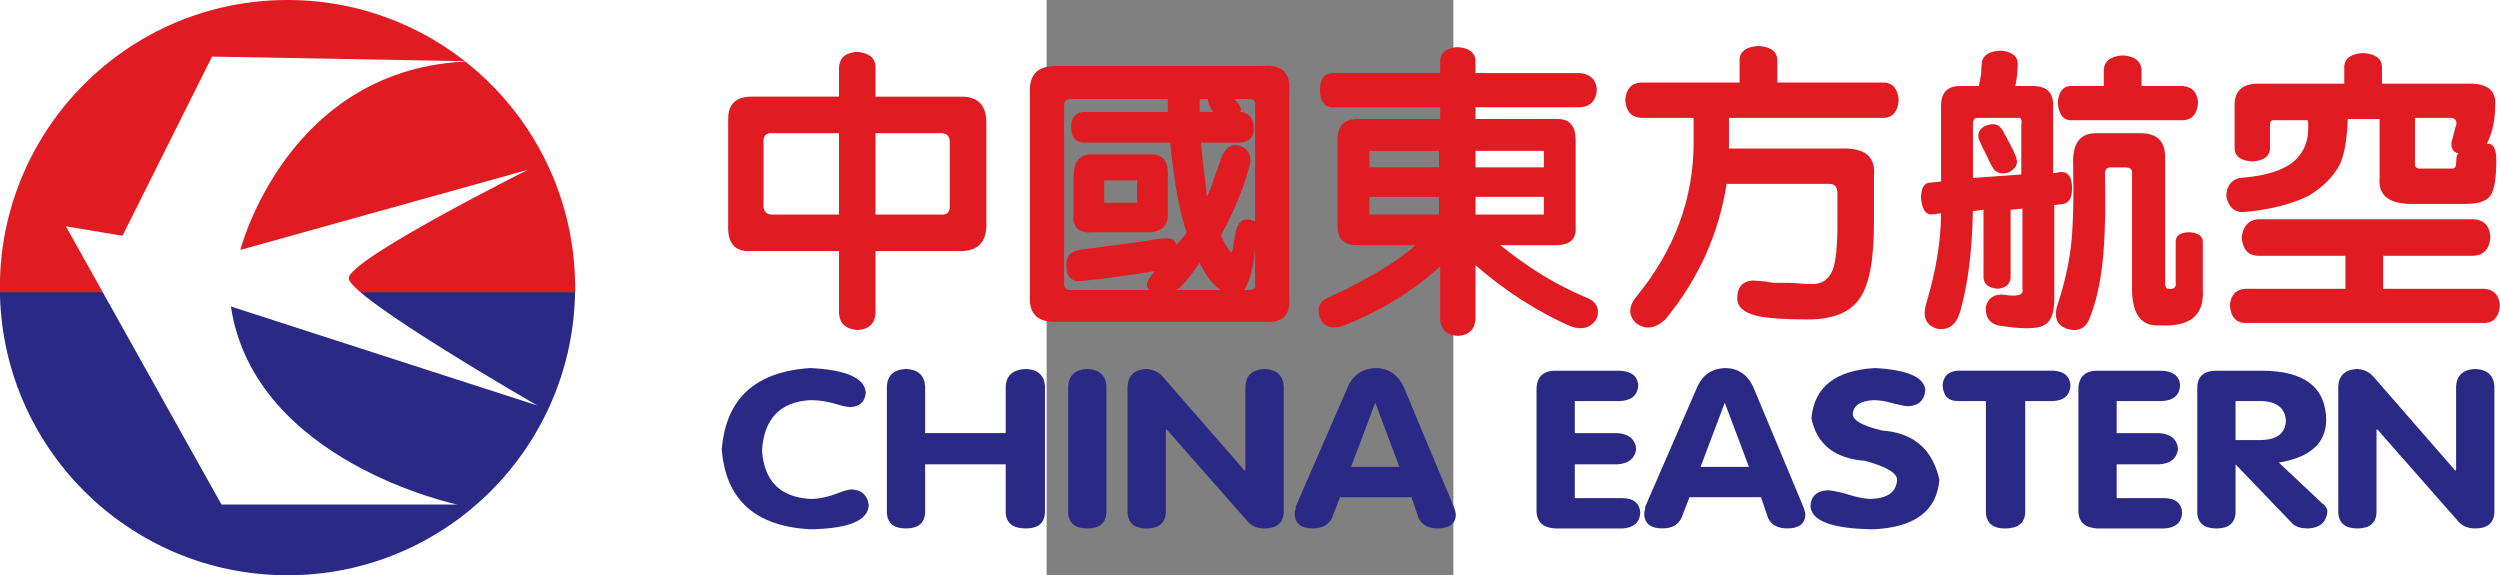 <?xml version="1.0" encoding="UTF-8" standalone="no"?>
<!-- Generator: Adobe Illustrator 14.0.0, SVG Export Plug-In . SVG Version: 6.00 Build 43363)  -->
<svg xmlns:dc="http://purl.org/dc/elements/1.1/" xmlns:cc="http://web.resource.org/cc/" xmlns:rdf="http://www.w3.org/1999/02/22-rdf-syntax-ns#" xmlns:svg="http://www.w3.org/2000/svg" xmlns="http://www.w3.org/2000/svg" xmlns:xlink="http://www.w3.org/1999/xlink" xmlns:sodipodi="http://sodipodi.sourceforge.net/DTD/sodipodi-0.dtd" xmlns:inkscape="http://www.inkscape.org/namespaces/inkscape" version="1.0" id="Layer_1" x="0px" y="0px" width="804" height="185" viewBox="0 0 595.276 841.89" enable-background="new 0 0 595.276 841.89" xml:space="preserve" sodipodi:version="0.32" inkscape:version="0.45.1">

<rect x="0" y="0" width="595.276" height="841.89" fill="#808080" stroke="none"/>

<path style="fill:#2a2a86" id="path13" d="M 468.48,43.022 C 468.48,50.994 462.017,57.458 454.045,57.458 C 446.072,57.458 439.61,50.995 439.61,43.022 L 468.48,43.022 z " clip-path="url(#SVGID_2_)" transform="matrix(28.683, 0, 0, 28.683, -14134.4, -813.061)"/><path style="fill:none;stroke:#2a2a86;stroke-width:0.481" id="path15" d="M 468.48,43.022 C 468.48,50.994 462.017,57.458 454.045,57.458 C 446.072,57.458 439.61,50.995 439.61,43.022 L 468.48,43.022 z " clip-path="url(#SVGID_2_)" transform="matrix(28.683, 0, 0, 28.683, -14134.4, -813.061)"/><path style="fill:#e11b22" id="path17" d="M 468.48,43.022 C 468.48,35.05 462.017,28.587 454.045,28.587 C 446.072,28.587 439.61,35.05 439.61,43.022 L 468.48,43.022 z " clip-path="url(#SVGID_2_)" transform="matrix(28.683, 0, 0, 28.683, -14134.4, -813.061)"/><path style="fill:none;stroke:#e11b22;stroke-width:0.481" id="path19" d="M 468.48,43.022 C 468.48,35.05 462.017,28.587 454.045,28.587 C 446.072,28.587 439.61,35.05 439.61,43.022 L 468.48,43.022 z " clip-path="url(#SVGID_2_)" transform="matrix(28.683, 0, 0, 28.683, -14134.4, -813.061)"/><path style="fill:#ffffff" id="path21" d="M 442.738,39.895 L 450.677,54.089 L 462.706,54.089 C 462.706,54.089 452.36,51.924 451.157,43.985 L 466.796,49.037 C 466.796,49.037 457.172,43.504 457.172,42.541 C 457.172,41.579 466.315,37.008 466.315,37.008 L 451.639,41.098 C 451.639,41.098 454.045,31.715 463.428,31.475 L 450.196,31.234 L 445.626,40.376 L 442.738,39.895 z " clip-path="url(#SVGID_2_)" transform="matrix(28.683, 0, 0, 28.683, -14134.4, -813.061)"/><path style="fill:#e11b22" id="path23" d="M 482.185,31.774 C 482.225,31.293 482.525,31.033 483.086,30.993 C 483.688,31.033 484.008,31.274 484.048,31.714 L 484.048,33.278 L 488.439,33.278 C 489.281,33.278 489.703,33.719 489.703,34.601 L 489.703,39.714 C 489.742,40.716 489.261,41.197 488.259,41.157 L 484.049,41.157 L 484.049,44.345 C 484.009,44.866 483.708,45.146 483.148,45.187 C 482.545,45.146 482.226,44.866 482.186,44.345 L 482.186,41.157 L 477.674,41.157 C 476.872,41.197 476.49,40.756 476.531,39.834 L 476.531,34.42 C 476.531,33.658 476.932,33.277 477.734,33.277 L 482.185,33.277 L 482.185,31.774 L 482.185,31.774 z M 482.185,39.292 L 482.185,35.142 L 478.816,35.142 C 478.456,35.102 478.295,35.282 478.335,35.683 L 478.335,38.69 C 478.295,39.131 478.476,39.332 478.877,39.292 L 482.185,39.292 L 482.185,39.292 z M 487.837,35.744 C 487.877,35.303 487.696,35.103 487.296,35.143 L 484.048,35.143 L 484.048,39.293 L 487.357,39.293 C 487.717,39.333 487.878,39.153 487.837,38.751 L 487.837,35.744 L 487.837,35.744 z " clip-path="url(#SVGID_2_)" transform="matrix(28.683, 0, 0, 28.683, -14134.4, -813.061)"/><path style="fill:#e11b22" id="path25" d="M 503.836,31.713 C 504.798,31.634 505.239,32.074 505.159,33.037 L 505.159,43.502 C 505.239,44.424 504.817,44.845 503.895,44.765 L 493.31,44.765 C 492.347,44.805 491.886,44.384 491.926,43.502 L 491.926,33.038 C 491.886,32.116 492.367,31.675 493.37,31.714 L 503.836,31.714 L 503.836,31.713 z M 498.964,34.06 L 498.964,33.399 L 494.032,33.399 C 493.792,33.399 493.671,33.499 493.671,33.699 L 493.671,42.841 C 493.671,43.042 493.772,43.142 493.972,43.142 L 498.062,43.142 C 497.782,42.982 497.861,42.661 498.303,42.18 C 496.819,42.42 495.636,42.581 494.754,42.661 C 494.112,42.781 493.792,42.541 493.792,41.939 C 493.751,41.458 493.972,41.178 494.453,41.097 C 496.619,40.817 497.922,40.636 498.363,40.556 C 499.044,40.436 499.384,40.536 499.384,40.857 C 499.625,40.616 499.805,40.396 499.926,40.195 C 499.565,39.193 499.284,37.669 499.084,35.624 L 494.633,35.624 C 494.231,35.584 494.031,35.323 494.031,34.842 C 494.031,34.361 494.23,34.101 494.633,34.06 L 498.964,34.06 z M 494.153,37.368 C 494.153,36.606 494.454,36.225 495.055,36.225 L 498.062,36.225 C 498.704,36.185 499.004,36.567 498.964,37.368 L 498.964,39.172 C 499.004,39.894 498.623,40.235 497.821,40.195 L 495.234,40.195 C 494.432,40.275 494.072,39.954 494.152,39.233 L 494.152,37.368 L 494.153,37.368 z M 497.4,37.548 L 495.716,37.548 L 495.716,38.691 L 497.4,38.691 L 497.4,37.548 z M 501.671,43.142 C 501.31,42.942 500.949,42.48 500.588,41.759 C 499.946,42.681 499.525,43.142 499.325,43.142 L 501.671,43.142 z M 500.588,33.398 L 500.588,34.059 L 501.31,34.059 C 501.269,34.059 501.25,34.039 501.25,33.999 L 501.189,33.939 C 501.068,33.698 501.008,33.518 501.008,33.398 L 500.588,33.398 z M 503.416,33.758 C 503.456,33.518 503.355,33.398 503.115,33.398 L 502.393,33.398 C 502.393,33.438 502.432,33.498 502.513,33.578 C 502.593,33.658 502.633,33.718 502.633,33.758 C 502.713,33.919 502.713,34.019 502.633,34.059 L 502.753,34.059 C 503.153,34.139 503.355,34.44 503.355,34.961 C 503.314,35.403 503.054,35.623 502.574,35.623 L 500.648,35.623 C 500.688,36.064 500.769,36.766 500.889,37.728 C 500.929,38.009 500.95,38.229 500.95,38.39 C 501.029,38.269 501.17,37.908 501.371,37.307 C 501.531,36.866 501.631,36.585 501.672,36.465 C 501.872,35.864 502.213,35.643 502.693,35.803 C 503.134,36.004 503.274,36.366 503.115,36.886 C 502.834,37.929 502.352,39.092 501.672,40.374 C 501.952,40.936 502.133,41.216 502.213,41.216 C 502.253,41.216 502.293,41.036 502.333,40.675 C 502.373,40.435 502.413,40.234 502.454,40.074 C 502.614,39.553 502.934,39.412 503.416,39.653 L 503.416,33.758 z M 503.416,41.037 C 503.336,41.959 503.154,42.661 502.875,43.142 L 503.115,43.142 C 503.355,43.142 503.456,43.042 503.416,42.841 L 503.416,41.037 z " clip-path="url(#SVGID_2_)" transform="matrix(28.683, 0, 0, 28.683, -14134.4, -813.061)"/><path style="fill:#e11b22" id="path27" d="M 512.858,31.413 C 512.898,31.012 513.199,30.792 513.76,30.751 C 514.321,30.792 514.621,31.012 514.662,31.413 L 514.662,32.075 L 519.954,32.075 C 520.516,32.115 520.816,32.396 520.856,32.917 C 520.816,33.478 520.536,33.779 520.014,33.819 L 514.661,33.819 L 514.661,34.42 L 518.871,34.42 C 519.473,34.42 519.773,34.781 519.773,35.503 L 519.773,39.954 C 519.813,40.555 519.472,40.856 518.751,40.856 L 515.925,40.856 C 517.367,42.019 518.812,42.901 520.255,43.502 C 520.816,43.702 521.017,44.063 520.856,44.585 C 520.575,45.066 520.135,45.206 519.533,45.006 C 517.809,44.244 516.185,43.202 514.662,41.878 L 514.662,44.645 C 514.621,45.166 514.32,45.447 513.76,45.487 C 513.198,45.447 512.898,45.166 512.858,44.645 L 512.858,41.938 C 511.495,43.182 509.871,44.184 507.986,44.946 C 507.425,45.146 507.024,45.066 506.783,44.705 C 506.544,44.144 506.643,43.763 507.085,43.562 C 509.17,42.6 510.674,41.698 511.596,40.856 L 508.709,40.856 C 507.946,40.896 507.586,40.535 507.627,39.773 L 507.627,35.563 C 507.586,34.761 507.967,34.38 508.769,34.42 L 512.859,34.42 L 512.859,33.819 L 507.326,33.819 C 506.925,33.779 506.724,33.478 506.724,32.917 C 506.724,32.396 506.924,32.115 507.326,32.075 L 512.859,32.075 L 512.859,31.413 L 512.858,31.413 z M 509.249,36.886 L 512.799,36.886 L 512.799,36.044 L 509.249,36.044 L 509.249,36.886 L 509.249,36.886 z M 509.249,39.292 L 512.799,39.292 L 512.799,38.39 L 509.249,38.39 L 509.249,39.292 L 509.249,39.292 z M 514.663,36.886 L 518.151,36.886 L 518.151,36.044 L 514.663,36.044 L 514.663,36.886 z M 514.663,39.292 L 518.151,39.292 L 518.151,38.39 L 514.663,38.39 L 514.663,39.292 z " clip-path="url(#SVGID_2_)" transform="matrix(28.683, 0, 0, 28.683, -14134.4, -813.061)"/><path style="fill:#e11b22" id="path29" d="M 528.135,31.353 C 528.175,30.952 528.495,30.732 529.097,30.691 C 529.699,30.732 530.019,30.952 530.06,31.353 L 530.06,32.556 L 535.533,32.556 C 535.974,32.596 536.215,32.897 536.256,33.458 C 536.215,34.02 535.975,34.32 535.533,34.36 L 527.595,34.36 L 527.595,35.924 L 533.308,35.924 C 534.511,35.884 535.072,36.325 534.993,37.247 L 534.993,39.713 C 534.993,41.598 534.753,42.881 534.271,43.563 C 533.79,44.284 532.907,44.645 531.624,44.645 C 530.423,44.645 529.56,44.585 529.038,44.465 C 528.356,44.304 528.017,44.003 528.017,43.563 C 528.017,43.001 528.277,42.701 528.799,42.66 C 528.878,42.66 529.139,42.681 529.579,42.72 C 529.499,42.72 529.6,42.741 529.881,42.781 L 530.723,42.781 C 531.244,42.821 531.624,42.841 531.866,42.841 C 532.347,42.841 532.688,42.6 532.888,42.119 C 533.049,41.718 533.129,40.916 533.129,39.713 L 533.129,38.21 C 533.129,37.889 532.988,37.728 532.708,37.728 L 527.475,37.728 C 527.074,40.295 526.032,42.6 524.348,44.645 C 523.826,45.126 523.325,45.186 522.844,44.826 C 522.443,44.424 522.463,43.963 522.904,43.442 C 524.829,41.077 525.791,38.47 525.791,35.623 L 525.791,34.36 L 523.086,34.36 C 522.605,34.32 522.344,34.02 522.304,33.458 C 522.344,32.897 522.605,32.596 523.086,32.556 L 528.138,32.556 L 528.138,31.353 L 528.135,31.353 z " clip-path="url(#SVGID_2_)" transform="matrix(28.683, 0, 0, 28.683, -14134.4, -813.061)"/><path style="fill:#e11b22" id="path31" d="M 540.345,32.736 C 540.385,32.576 540.424,32.355 540.465,32.074 C 540.465,31.794 540.485,31.574 540.525,31.413 C 540.645,31.092 540.986,30.932 541.548,30.932 C 542.069,31.012 542.328,31.232 542.328,31.593 C 542.328,31.954 542.288,32.335 542.208,32.736 L 543.231,32.736 C 543.792,32.776 544.092,33.057 544.133,33.578 L 544.133,37.187 L 544.493,37.127 C 544.853,37.087 545.055,37.307 545.095,37.788 C 545.135,38.35 544.994,38.671 544.674,38.751 L 544.193,38.811 L 544.193,43.622 C 544.193,44.344 544.012,44.785 543.652,44.946 C 543.291,45.146 542.509,45.146 541.306,44.946 C 540.865,44.825 540.663,44.504 540.703,43.983 C 540.824,43.542 541.124,43.342 541.606,43.382 C 542.327,43.502 542.648,43.402 542.568,43.081 L 542.568,38.991 L 541.967,39.051 L 541.967,42.54 C 541.926,42.861 541.705,43.041 541.305,43.081 C 540.864,43.041 540.622,42.861 540.583,42.54 L 540.583,39.051 L 540.042,39.111 C 540.001,41.197 539.78,42.921 539.38,44.284 C 539.18,44.925 538.799,45.206 538.236,45.126 C 537.675,44.965 537.474,44.564 537.635,43.923 C 538.156,42.199 538.416,40.635 538.416,39.232 L 537.876,39.292 C 537.595,39.252 537.434,38.971 537.394,38.45 C 537.394,37.969 537.535,37.708 537.815,37.668 L 538.417,37.608 L 538.417,33.758 C 538.417,33.077 538.737,32.736 539.38,32.736 L 540.345,32.736 L 540.345,32.736 z M 540.284,34.36 C 540.124,34.36 540.045,34.46 540.045,34.661 L 540.045,37.427 L 542.511,37.247 L 542.511,34.721 C 542.551,34.44 542.49,34.32 542.329,34.36 L 540.284,34.36 z M 541.125,37.006 L 541.006,36.826 C 540.645,36.104 540.424,35.643 540.345,35.443 C 540.264,35.162 540.364,34.942 540.645,34.781 C 541.046,34.621 541.327,34.661 541.487,34.901 C 541.527,34.942 541.588,35.042 541.668,35.202 C 542.029,35.844 542.23,36.265 542.27,36.465 C 542.35,36.706 542.23,36.926 541.909,37.127 C 541.587,37.248 541.327,37.208 541.125,37.006 M 548.585,35.143 C 549.427,35.143 549.848,35.544 549.848,36.346 L 549.848,42.781 C 549.848,42.982 549.908,43.082 550.028,43.082 C 550.309,43.122 550.429,43.002 550.389,42.721 L 550.389,40.617 C 550.429,40.337 550.669,40.196 551.111,40.196 C 551.551,40.236 551.772,40.397 551.772,40.677 L 551.772,43.143 C 551.852,44.426 551.13,45.027 549.607,44.948 C 548.604,45.027 548.123,44.346 548.163,42.903 L 548.163,37.129 C 548.163,36.968 548.043,36.888 547.804,36.888 L 547.081,36.888 C 546.881,36.888 546.78,36.989 546.78,37.189 C 546.82,39.073 546.78,40.577 546.66,41.7 C 546.54,42.823 546.319,43.785 545.998,44.587 C 545.799,45.108 545.417,45.288 544.855,45.128 C 544.374,44.967 544.194,44.606 544.314,44.045 C 544.675,42.963 544.916,41.94 545.036,40.978 C 545.156,39.976 545.196,38.552 545.156,36.708 C 545.116,35.625 545.537,35.104 546.42,35.144 L 548.585,35.144 L 548.585,35.143 z M 546.72,32.736 L 546.72,31.894 C 546.76,31.453 547.08,31.213 547.682,31.172 C 548.284,31.213 548.604,31.453 548.645,31.894 L 548.645,32.736 L 550.749,32.736 C 551.23,32.776 551.49,33.057 551.531,33.578 C 551.49,34.14 551.25,34.44 550.809,34.48 L 544.975,34.48 C 544.614,34.44 544.412,34.14 544.372,33.578 C 544.412,33.057 544.613,32.776 544.975,32.736 L 546.72,32.736 z " clip-path="url(#SVGID_2_)" transform="matrix(28.683, 0, 0, 28.683, -14134.4, -813.061)"/><path style="fill:#e11b22" id="path33" d="M 558.99,32.616 L 558.99,31.714 C 559.03,31.313 559.35,31.092 559.953,31.052 C 560.554,31.092 560.875,31.313 560.915,31.714 L 560.915,32.616 L 565.245,32.616 C 566.288,32.576 566.768,32.957 566.688,33.759 C 566.688,34.48 566.547,35.122 566.267,35.683 C 566.587,35.643 566.748,35.924 566.748,36.525 C 566.748,37.448 566.646,38.049 566.447,38.33 C 566.247,38.611 565.826,38.751 565.183,38.751 L 562.597,38.751 C 561.314,38.791 560.712,38.35 560.793,37.427 L 560.793,34.42 L 559.169,34.42 C 559.128,35.503 558.988,36.285 558.748,36.766 C 558.427,37.367 557.906,37.889 557.184,38.33 C 556.301,38.771 555.179,39.051 553.817,39.172 C 553.376,39.172 553.094,38.911 552.974,38.39 C 552.974,37.869 553.195,37.548 553.635,37.427 C 555.32,37.307 556.382,36.866 556.823,36.104 C 556.943,35.944 557.043,35.683 557.124,35.322 C 557.164,34.882 557.164,34.601 557.124,34.48 L 555.38,34.48 C 555.259,34.48 555.199,34.561 555.199,34.721 L 555.199,35.984 C 555.159,36.345 554.857,36.545 554.297,36.585 C 553.734,36.545 553.435,36.345 553.395,35.984 L 553.395,33.819 C 553.354,33.017 553.756,32.616 554.598,32.616 L 558.99,32.616 z M 565.605,39.533 C 566.126,39.573 566.408,39.874 566.448,40.435 C 566.408,41.036 566.127,41.357 565.605,41.397 L 560.974,41.397 L 560.974,43.081 L 566.147,43.081 C 566.628,43.122 566.888,43.402 566.928,43.923 C 566.888,44.484 566.647,44.785 566.207,44.825 L 553.877,44.825 C 553.436,44.785 553.195,44.484 553.155,43.923 C 553.195,43.402 553.456,43.122 553.936,43.081 L 559.048,43.081 L 559.048,41.397 L 554.537,41.397 C 554.056,41.357 553.796,41.036 553.756,40.435 C 553.835,39.874 554.116,39.573 554.598,39.533 L 565.605,39.533 z M 562.598,34.36 L 562.598,36.766 C 562.598,36.846 562.659,36.906 562.779,36.946 L 564.523,36.946 C 564.643,36.946 564.704,36.826 564.704,36.585 C 564.704,36.345 564.744,36.205 564.824,36.164 C 564.543,36.124 564.423,35.924 564.464,35.563 C 564.503,35.483 564.543,35.343 564.584,35.142 C 564.624,34.982 564.664,34.841 564.704,34.721 C 564.744,34.521 564.664,34.4 564.464,34.36 L 562.598,34.36 L 562.598,34.36 z " clip-path="url(#SVGID_2_)" transform="matrix(28.683, 0, 0, 28.683, -14134.4, -813.061)"/><path style="fill:#2a2a86" id="path35" d="M 480.726,47.126 C 482.542,47.214 483.485,47.627 483.553,48.365 C 483.518,48.836 483.261,49.087 482.782,49.116 C 482.61,49.116 482.386,49.072 482.114,48.983 C 481.634,48.836 481.171,48.762 480.725,48.762 C 479.183,48.851 478.362,49.706 478.258,51.328 C 478.362,52.891 479.183,53.716 480.725,53.804 C 481.17,53.804 481.651,53.701 482.164,53.495 C 482.472,53.377 482.695,53.318 482.832,53.318 C 483.346,53.347 483.637,53.613 483.706,54.114 C 483.672,54.91 482.678,55.323 480.725,55.352 C 477.916,55.205 476.409,53.849 476.203,51.284 C 476.41,48.689 477.917,47.303 480.726,47.126" clip-path="url(#SVGID_2_)" transform="matrix(28.683, 0, 0, 28.683, -14134.4, -813.061)"/><path style="fill:#2a2a86" id="path37" d="M 484.627,48.056 C 484.66,47.496 484.986,47.201 485.603,47.172 C 486.22,47.201 486.546,47.496 486.58,48.056 L 486.58,50.444 L 490.692,50.444 L 490.692,48.056 C 490.725,47.496 491.068,47.201 491.72,47.172 C 492.336,47.201 492.661,47.496 492.696,48.056 L 492.696,54.513 C 492.662,55.044 492.337,55.31 491.72,55.31 C 491.068,55.31 490.725,55.044 490.692,54.513 L 490.692,52.037 L 486.58,52.037 L 486.58,54.513 C 486.547,55.044 486.221,55.31 485.603,55.31 C 484.987,55.31 484.661,55.044 484.627,54.513 L 484.627,48.056 z " clip-path="url(#SVGID_2_)" transform="matrix(28.683, 0, 0, 28.683, -14134.4, -813.061)"/><path style="fill:#2a2a86" id="path39" d="M 493.877,48.056 C 493.911,47.496 494.237,47.201 494.855,47.172 C 495.47,47.201 495.796,47.496 495.831,48.056 L 495.831,54.513 C 495.797,55.044 495.471,55.31 494.855,55.31 C 494.238,55.31 493.912,55.044 493.877,54.513 L 493.877,48.056 z " clip-path="url(#SVGID_2_)" transform="matrix(28.683, 0, 0, 28.683, -14134.4, -813.061)"/><path style="fill:#2a2a86" id="path41" d="M 496.908,48.056 C 496.942,47.496 497.266,47.201 497.884,47.172 C 498.227,47.201 498.501,47.334 498.707,47.57 L 502.87,52.346 L 502.921,52.346 L 502.921,48.056 C 502.955,47.496 503.281,47.201 503.898,47.172 C 504.514,47.201 504.839,47.496 504.875,48.056 L 504.875,54.513 C 504.84,55.044 504.515,55.31 503.898,55.31 C 503.555,55.31 503.282,55.207 503.076,55 L 498.914,50.267 L 498.862,50.267 L 498.862,54.513 C 498.827,55.044 498.502,55.31 497.884,55.31 C 497.266,55.31 496.943,55.044 496.908,54.513 L 496.908,48.056 L 496.908,48.056 z " clip-path="url(#SVGID_2_)" transform="matrix(28.683, 0, 0, 28.683, -14134.4, -813.061)"/><path style="fill:#2a2a86" id="path43" d="M 508.159,48.055 C 508.433,47.465 508.896,47.156 509.548,47.126 C 510.197,47.126 510.678,47.436 510.986,48.055 L 513.555,54.203 C 513.624,54.379 513.659,54.527 513.659,54.645 C 513.625,55.087 513.316,55.308 512.733,55.308 C 512.254,55.308 511.928,55.131 511.756,54.778 L 511.397,53.716 L 507.749,53.716 L 507.338,54.778 C 507.166,55.131 506.841,55.308 506.36,55.308 C 505.778,55.308 505.469,55.072 505.436,54.601 C 505.436,54.512 505.452,54.409 505.487,54.291 L 505.487,54.203 L 508.159,48.055 z M 508.313,52.168 L 510.78,52.168 L 509.548,48.895 L 508.313,52.168 z " clip-path="url(#SVGID_2_)" transform="matrix(28.683, 0, 0, 28.683, -14134.4, -813.061)"/><path style="fill:#2a2a86" id="path45" d="M 517.776,48.235 C 517.776,47.586 518.1,47.262 518.752,47.262 L 522.042,47.262 C 522.624,47.292 522.933,47.542 522.967,48.014 C 522.933,48.516 522.624,48.781 522.042,48.81 L 519.729,48.81 L 519.729,50.446 L 521.888,50.446 C 522.47,50.476 522.796,50.741 522.865,51.243 C 522.797,51.744 522.47,52.009 521.888,52.039 L 519.729,52.039 L 519.729,53.763 L 522.145,53.763 C 522.727,53.763 523.036,54.014 523.071,54.515 C 523.036,55.017 522.727,55.282 522.145,55.312 L 518.752,55.312 C 518.136,55.282 517.811,55.002 517.776,54.471 L 517.776,48.235 z " clip-path="url(#SVGID_2_)" transform="matrix(28.683, 0, 0, 28.683, -14134.4, -813.061)"/><path style="fill:#2a2a86" id="path47" d="M 525.993,48.055 C 526.267,47.465 526.729,47.156 527.381,47.126 C 528.031,47.126 528.512,47.436 528.819,48.055 L 531.389,54.203 C 531.457,54.379 531.492,54.527 531.492,54.645 C 531.458,55.087 531.149,55.308 530.566,55.308 C 530.087,55.308 529.762,55.131 529.59,54.778 L 529.231,53.716 L 525.582,53.716 L 525.17,54.778 C 524.999,55.131 524.675,55.308 524.194,55.308 C 523.611,55.308 523.303,55.072 523.269,54.601 C 523.269,54.512 523.286,54.409 523.321,54.291 L 523.321,54.203 L 525.993,48.055 z M 526.147,52.168 L 528.614,52.168 L 527.381,48.895 L 526.147,52.168 z " clip-path="url(#SVGID_2_)" transform="matrix(28.683, 0, 0, 28.683, -14134.4, -813.061)"/><path style="fill:#2a2a86" id="path49" d="M 537.613,48.232 C 537.578,48.763 537.287,49.043 536.739,49.073 C 536.601,49.073 536.362,49.028 536.019,48.94 C 535.608,48.822 535.265,48.763 534.992,48.763 C 534.305,48.793 533.947,49.028 533.912,49.47 C 533.912,49.795 534.409,50.075 535.403,50.311 C 537.012,50.429 537.99,51.269 538.332,52.832 C 538.195,54.424 537.064,55.264 534.94,55.353 C 532.849,55.323 531.788,54.926 531.753,54.159 C 531.787,53.657 532.079,53.392 532.627,53.363 C 532.798,53.363 533.106,53.421 533.551,53.539 C 534.101,53.716 534.529,53.804 534.837,53.804 C 535.693,53.775 536.138,53.451 536.173,52.832 C 536.173,52.478 535.624,52.154 534.528,51.859 C 532.986,51.741 532.079,51.018 531.803,49.692 C 531.941,48.1 533.021,47.244 535.041,47.126 C 536.688,47.215 537.543,47.583 537.613,48.232" clip-path="url(#SVGID_2_)" transform="matrix(28.683, 0, 0, 28.683, -14134.4, -813.061)"/><path style="fill:#2a2a86" id="path51" d="M 540.704,48.809 L 539.266,48.809 C 538.786,48.809 538.529,48.544 538.495,48.013 C 538.529,47.541 538.786,47.291 539.266,47.261 L 544.148,47.261 C 544.696,47.291 544.988,47.541 545.022,48.013 C 544.988,48.515 544.696,48.78 544.148,48.809 L 542.71,48.809 L 542.71,54.514 C 542.676,55.045 542.332,55.311 541.682,55.311 C 541.065,55.311 540.74,55.045 540.705,54.514 L 540.705,48.809 L 540.704,48.809 z " clip-path="url(#SVGID_2_)" transform="matrix(28.683, 0, 0, 28.683, -14134.4, -813.061)"/><path style="fill:#2a2a86" id="path53" d="M 545.425,48.235 C 545.425,47.586 545.751,47.262 546.401,47.262 L 549.691,47.262 C 550.273,47.292 550.583,47.542 550.616,48.014 C 550.583,48.516 550.273,48.781 549.691,48.81 L 547.378,48.81 L 547.378,50.446 L 549.537,50.446 C 550.118,50.476 550.443,50.741 550.513,51.243 C 550.444,51.744 550.118,52.009 549.537,52.039 L 547.378,52.039 L 547.378,53.763 L 549.793,53.763 C 550.376,53.763 550.685,54.014 550.719,54.515 C 550.685,55.017 550.376,55.282 549.793,55.312 L 546.4,55.312 C 545.784,55.282 545.459,55.002 545.424,54.471 L 545.424,48.235 L 545.425,48.235 z " clip-path="url(#SVGID_2_)" transform="matrix(28.683, 0, 0, 28.683, -14134.4, -813.061)"/><path style="fill:#2a2a86" id="path55" d="M 551.49,48.146 C 551.49,47.557 551.815,47.262 552.467,47.262 L 554.78,47.262 C 556.973,47.262 558.069,48.117 558.069,49.827 C 558.035,50.977 557.23,51.685 555.654,51.95 L 557.864,54.029 C 558.069,54.177 558.155,54.338 558.121,54.515 C 558.053,55.017 557.727,55.282 557.145,55.311 C 556.802,55.311 556.544,55.238 556.373,55.09 L 553.444,52.039 L 553.444,54.515 C 553.41,55.046 553.084,55.311 552.467,55.311 C 551.85,55.311 551.525,55.046 551.49,54.515 L 551.49,48.146 z M 553.443,50.8 L 554.779,50.8 C 555.567,50.771 555.978,50.447 556.012,49.827 C 555.978,49.178 555.567,48.84 554.779,48.81 L 553.443,48.81 L 553.443,50.8 z " clip-path="url(#SVGID_2_)" transform="matrix(28.683, 0, 0, 28.683, -14134.4, -813.061)"/><path style="fill:#2a2a86" id="path57" d="M 558.683,48.056 C 558.716,47.496 559.041,47.201 559.659,47.172 C 560.002,47.201 560.276,47.334 560.482,47.57 L 564.644,52.346 L 564.696,52.346 L 564.696,48.056 C 564.73,47.496 565.054,47.201 565.672,47.172 C 566.289,47.201 566.614,47.496 566.65,48.056 L 566.65,54.513 C 566.615,55.044 566.29,55.31 565.672,55.31 C 565.329,55.31 565.055,55.207 564.851,55 L 560.688,50.267 L 560.636,50.267 L 560.636,54.513 C 560.602,55.044 560.277,55.31 559.659,55.31 C 559.041,55.31 558.717,55.044 558.683,54.513 L 558.683,48.056 z " clip-path="url(#SVGID_2_)" transform="matrix(28.683, 0, 0, 28.683, -14134.4, -813.061)"/>

</svg>